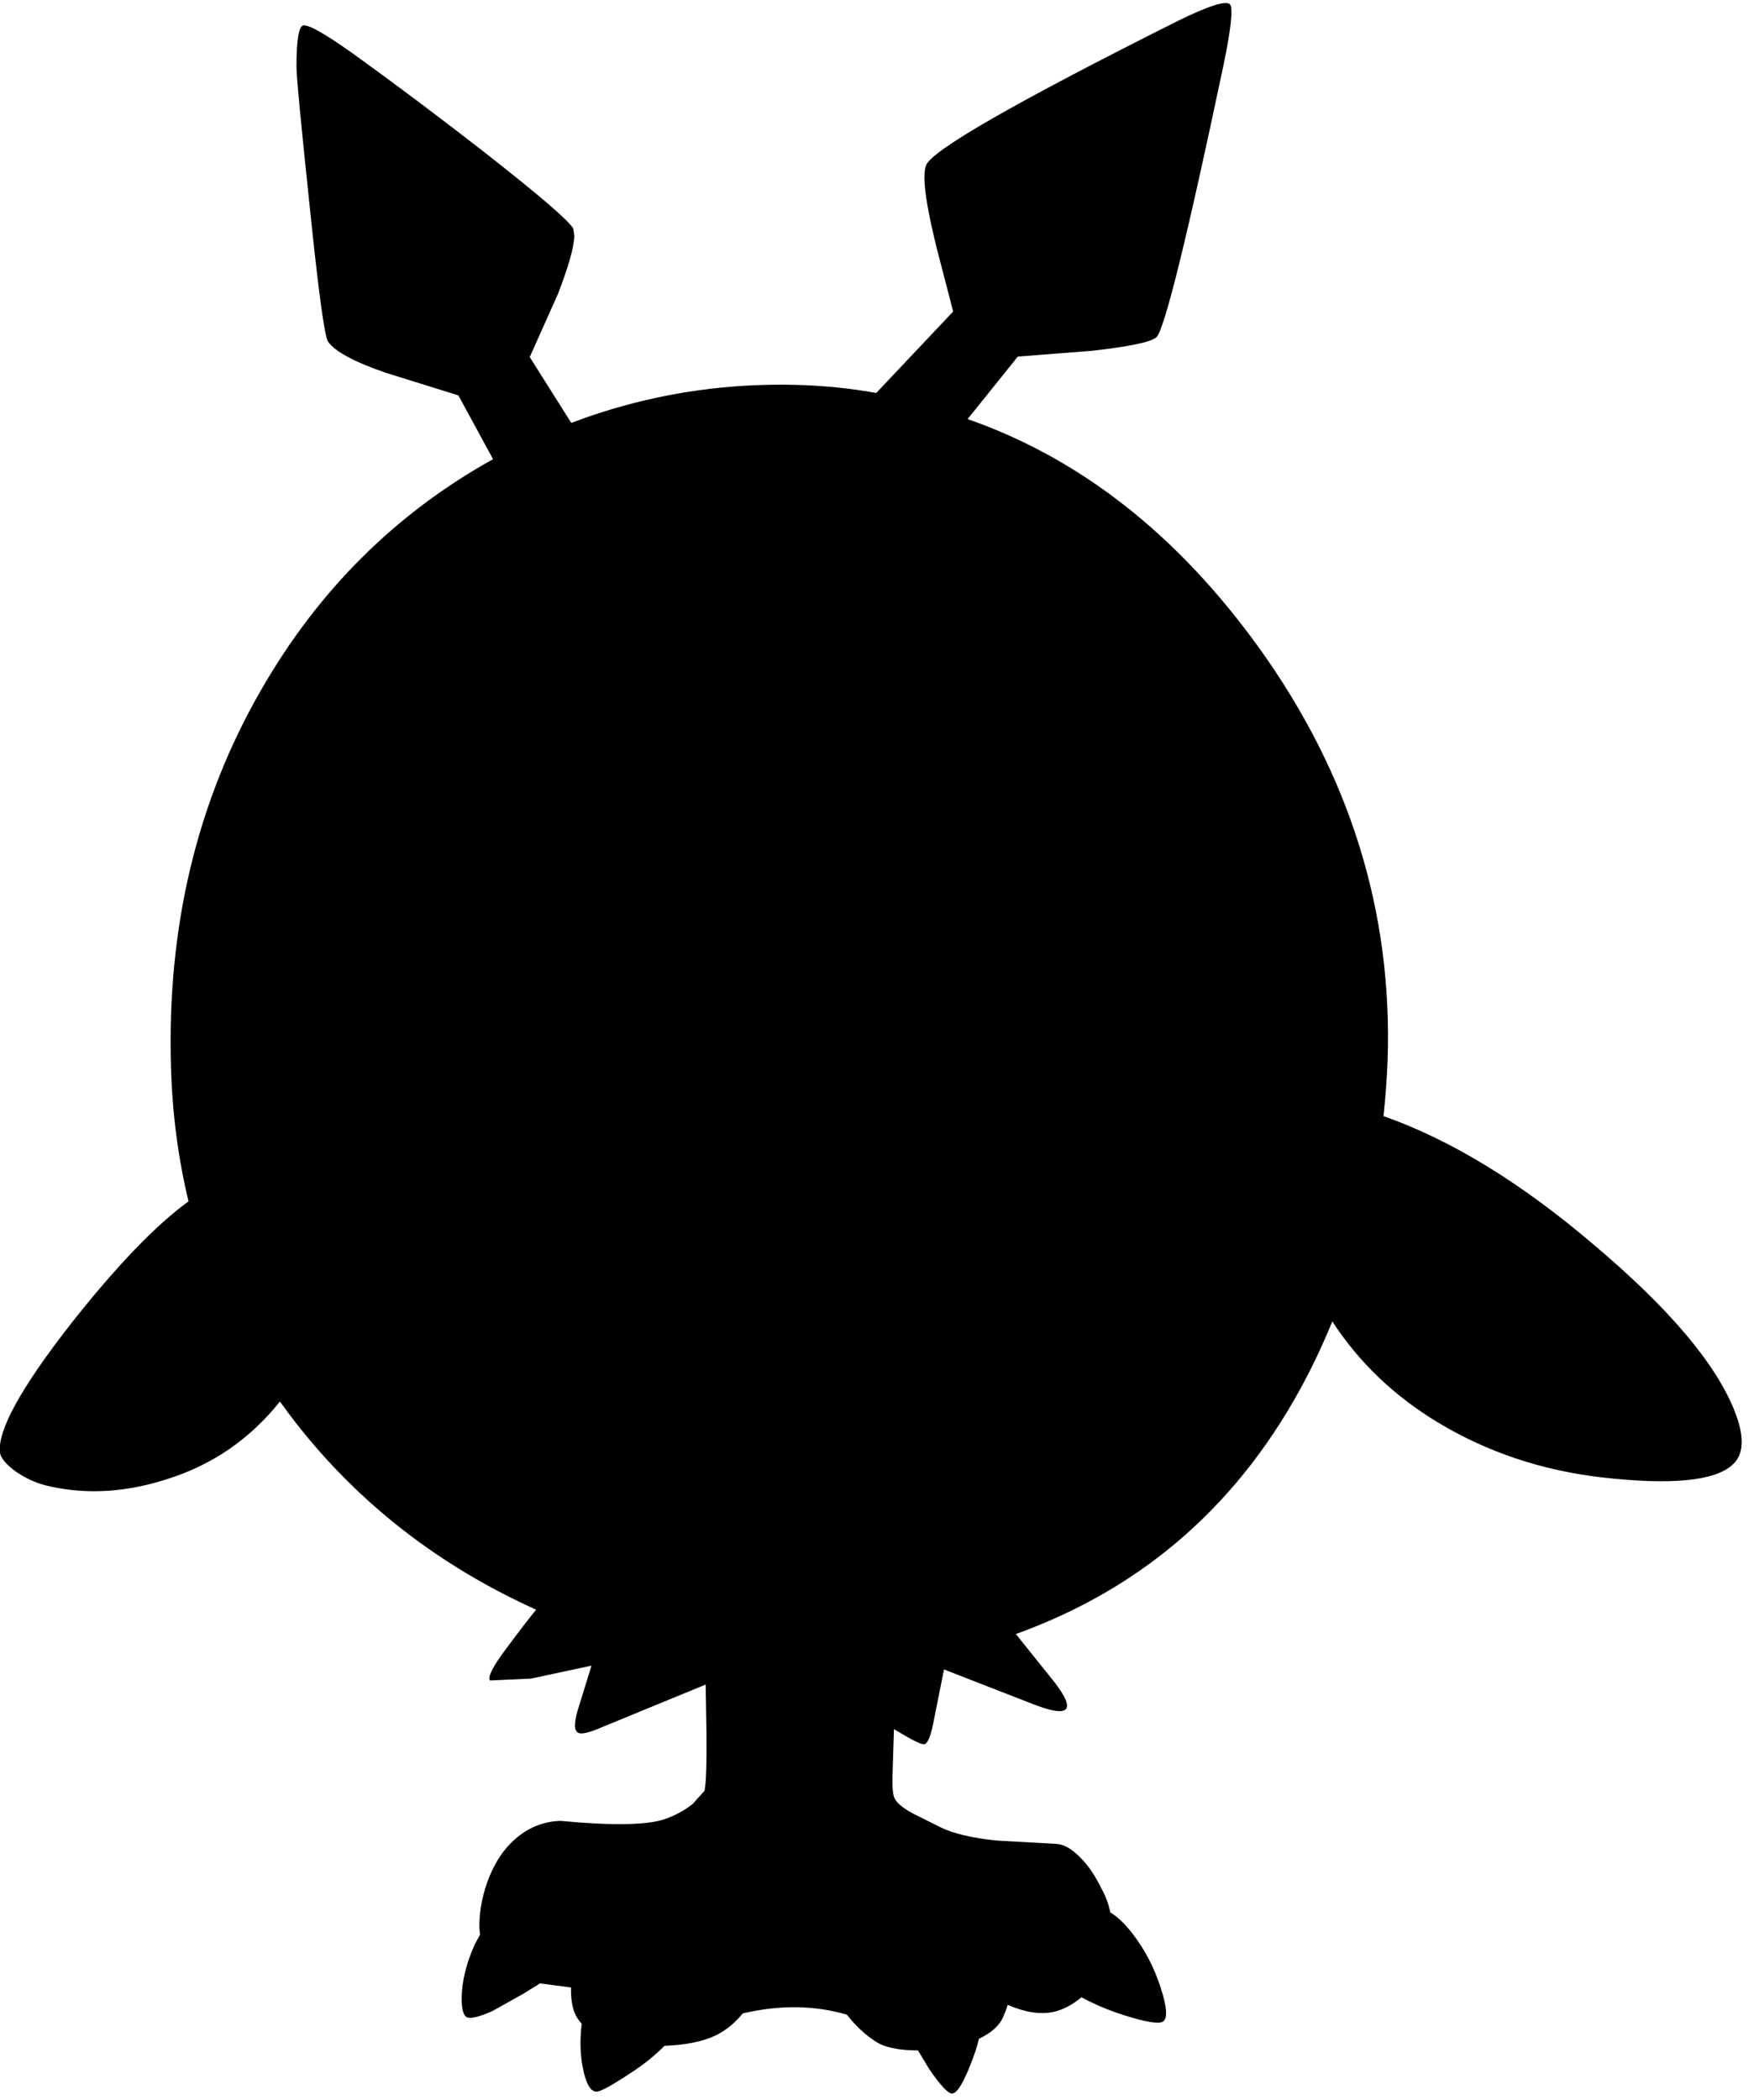 <?xml version="1.0" encoding="utf-8"?>
<!-- Generator: Adobe Illustrator 16.0.0, SVG Export Plug-In . SVG Version: 6.00 Build 0)  -->
<!DOCTYPE svg PUBLIC "-//W3C//DTD SVG 1.1//EN" "http://www.w3.org/Graphics/SVG/1.1/DTD/svg11.dtd">
<svg version="1.1" id="图层_1" xmlns="http://www.w3.org/2000/svg" xmlns:xlink="http://www.w3.org/1999/xlink" x="0px" y="0px"
	 width="183px" height="219px" viewBox="0 0 183 219" enable-background="new 0 0 183 219" xml:space="preserve">
<path d="M181.001,147.229c-1.933-4.963-6.829-10.76-14.692-17.39c-7.607-6.491-14.929-10.964-21.962-13.434
	c0.196-1.91,0.354-3.838,0.424-5.806c0.533-15.525-3.948-29.884-13.442-43.077c-8.509-11.789-18.638-19.72-30.377-23.816l5.24-6.517
	l7.696-0.6c3.897-0.434,6.146-0.9,6.746-1.399c0.833-0.7,3.182-10.211,7.046-28.535c0.767-3.731,0.982-5.796,0.65-6.196
	c-0.4-0.433-2.199,0.133-5.397,1.699C105.775,10.754,96.996,15.801,96.598,17.3c-0.101,0.266-0.15,0.683-0.15,1.249
	c0,1.433,0.434,3.898,1.299,7.396l1.699,6.546l-8.026,8.495c-4.337-0.786-8.955-1.042-13.862-0.749
	c-6.222,0.389-12.206,1.684-17.954,3.869l-4.334-6.867l2.948-6.597c1.133-2.932,1.699-4.964,1.699-6.096l-0.1-0.7
	c-0.466-0.833-3.548-3.481-9.245-7.946c-4.631-3.598-8.929-6.83-12.893-9.695c-3.432-2.499-5.447-3.681-6.047-3.548
	c-0.466,0.1-0.7,1.532-0.7,4.298c0,0.999,0.45,5.763,1.35,14.292c0.933,9.095,1.583,13.893,1.949,14.392
	c0.733,1.033,2.749,2.116,6.047,3.248l7.546,2.349l3.617,6.652C41.279,53.537,33.208,61.56,27.235,71.97
	c-6.696,11.627-9.828,24.736-9.395,39.329c0.138,4.879,0.755,9.54,1.83,13.993c-3.389,2.459-7.441,6.658-12.174,12.642
	C2.199,144.697-0.3,149.229,0,151.527c0.1,0.566,0.649,1.215,1.649,1.948c1.033,0.7,2.082,1.183,3.148,1.449
	c3.964,0.966,8.112,0.767,12.443-0.6c4.831-1.477,8.813-4.206,11.967-8.157c0.557,0.779,1.127,1.551,1.725,2.311
	c6.591,8.4,14.938,14.857,25.007,19.402c-0.624,0.747-1.644,2.07-3.069,3.984c-1.433,1.899-2.016,3.032-1.749,3.398l4.297-0.199
	l6.296-1.35l-1.299,4.197c-0.533,1.633-0.566,2.565-0.1,2.799c0.333,0.199,1.183,0,2.548-0.6l10.76-4.423l0.084,4.872
	c0.033,3.332-0.033,5.397-0.2,6.197l-1.25,1.398c-0.899,0.7-1.899,1.233-2.999,1.6c-1.865,0.6-5.463,0.65-10.794,0.15
	c-1.999,0.066-3.748,0.865-5.247,2.398c-1,1.033-1.799,2.382-2.399,4.048c-0.566,1.632-0.833,3.215-0.799,4.747l0.066,0.689
	c-0.233,0.4-0.461,0.81-0.666,1.26c-0.767,1.766-1.183,3.465-1.25,5.098c-0.033,1.299,0.15,2.049,0.55,2.248
	c0.4,0.166,1.283-0.05,2.648-0.649l3.298-1.849l1.68-1.041l3.232,0.427c-0.027,0.817,0.05,1.556,0.235,2.213
	c0.152,0.587,0.454,1.104,0.876,1.563c-0.197,1.664-0.161,3.21,0.124,4.633c0.333,1.666,0.816,2.482,1.449,2.449
	c0.4,0,1.533-0.617,3.398-1.85c1.438-0.918,2.656-1.895,3.673-2.926c2.215-0.079,4.035-0.443,5.422-1.121
	c1.035-0.527,1.946-1.284,2.74-2.258c3.874-0.901,7.494-0.856,10.86,0.134c0.049,0.059,0.092,0.116,0.143,0.175
	c0.866,1.066,1.782,1.916,2.749,2.549c0.948,0.672,2.465,1.004,4.536,1.003l1.161,1.944c1.199,1.732,1.998,2.582,2.398,2.549
	c0.566-0.033,1.316-1.332,2.248-3.897c0.217-0.595,0.395-1.199,0.55-1.811c1.32-0.626,2.171-1.404,2.549-2.337
	c0.174-0.396,0.321-0.798,0.453-1.2c1.77,0.769,3.335,1.021,4.694,0.75c0.999-0.194,1.999-0.72,2.998-1.539
	c0.266,0.146,0.538,0.291,0.85,0.44c1.166,0.566,2.383,1.049,3.648,1.449c2.232,0.699,3.564,0.916,3.998,0.648
	c0.499-0.299,0.433-1.449-0.2-3.447c-0.7-2.199-1.732-4.164-3.099-5.896c-0.756-0.941-1.482-1.618-2.182-2.052
	c-0.204-0.904-0.498-1.729-0.916-2.446c-0.633-1.332-1.367-2.416-2.199-3.248c-0.899-0.934-1.749-1.416-2.549-1.449l-6.246-0.35
	c-2.565-0.268-4.515-0.733-5.848-1.399l-2.898-1.449c-1.166-0.634-1.815-1.233-1.948-1.8c-0.134-0.499-0.167-1.482-0.101-2.947
	l0.125-4.021l0.375,0.222c1.6,0.967,2.532,1.416,2.799,1.35c0.366-0.066,0.699-0.916,0.999-2.549l1.05-5.247l9.244,3.599
	c3.832,1.499,4.598,0.749,2.299-2.249l-4.045-5.045c13.429-4.835,23.544-13.757,30.331-26.788c0.991-1.894,1.868-3.84,2.687-5.812
	c2.777,4.269,6.457,7.793,11.057,10.56c5.097,3.064,10.76,4.963,16.99,5.696c7.263,0.833,11.826,0.399,13.692-1.3
	C181.95,151.71,182.033,149.861,181.001,147.229z"/>
</svg>

